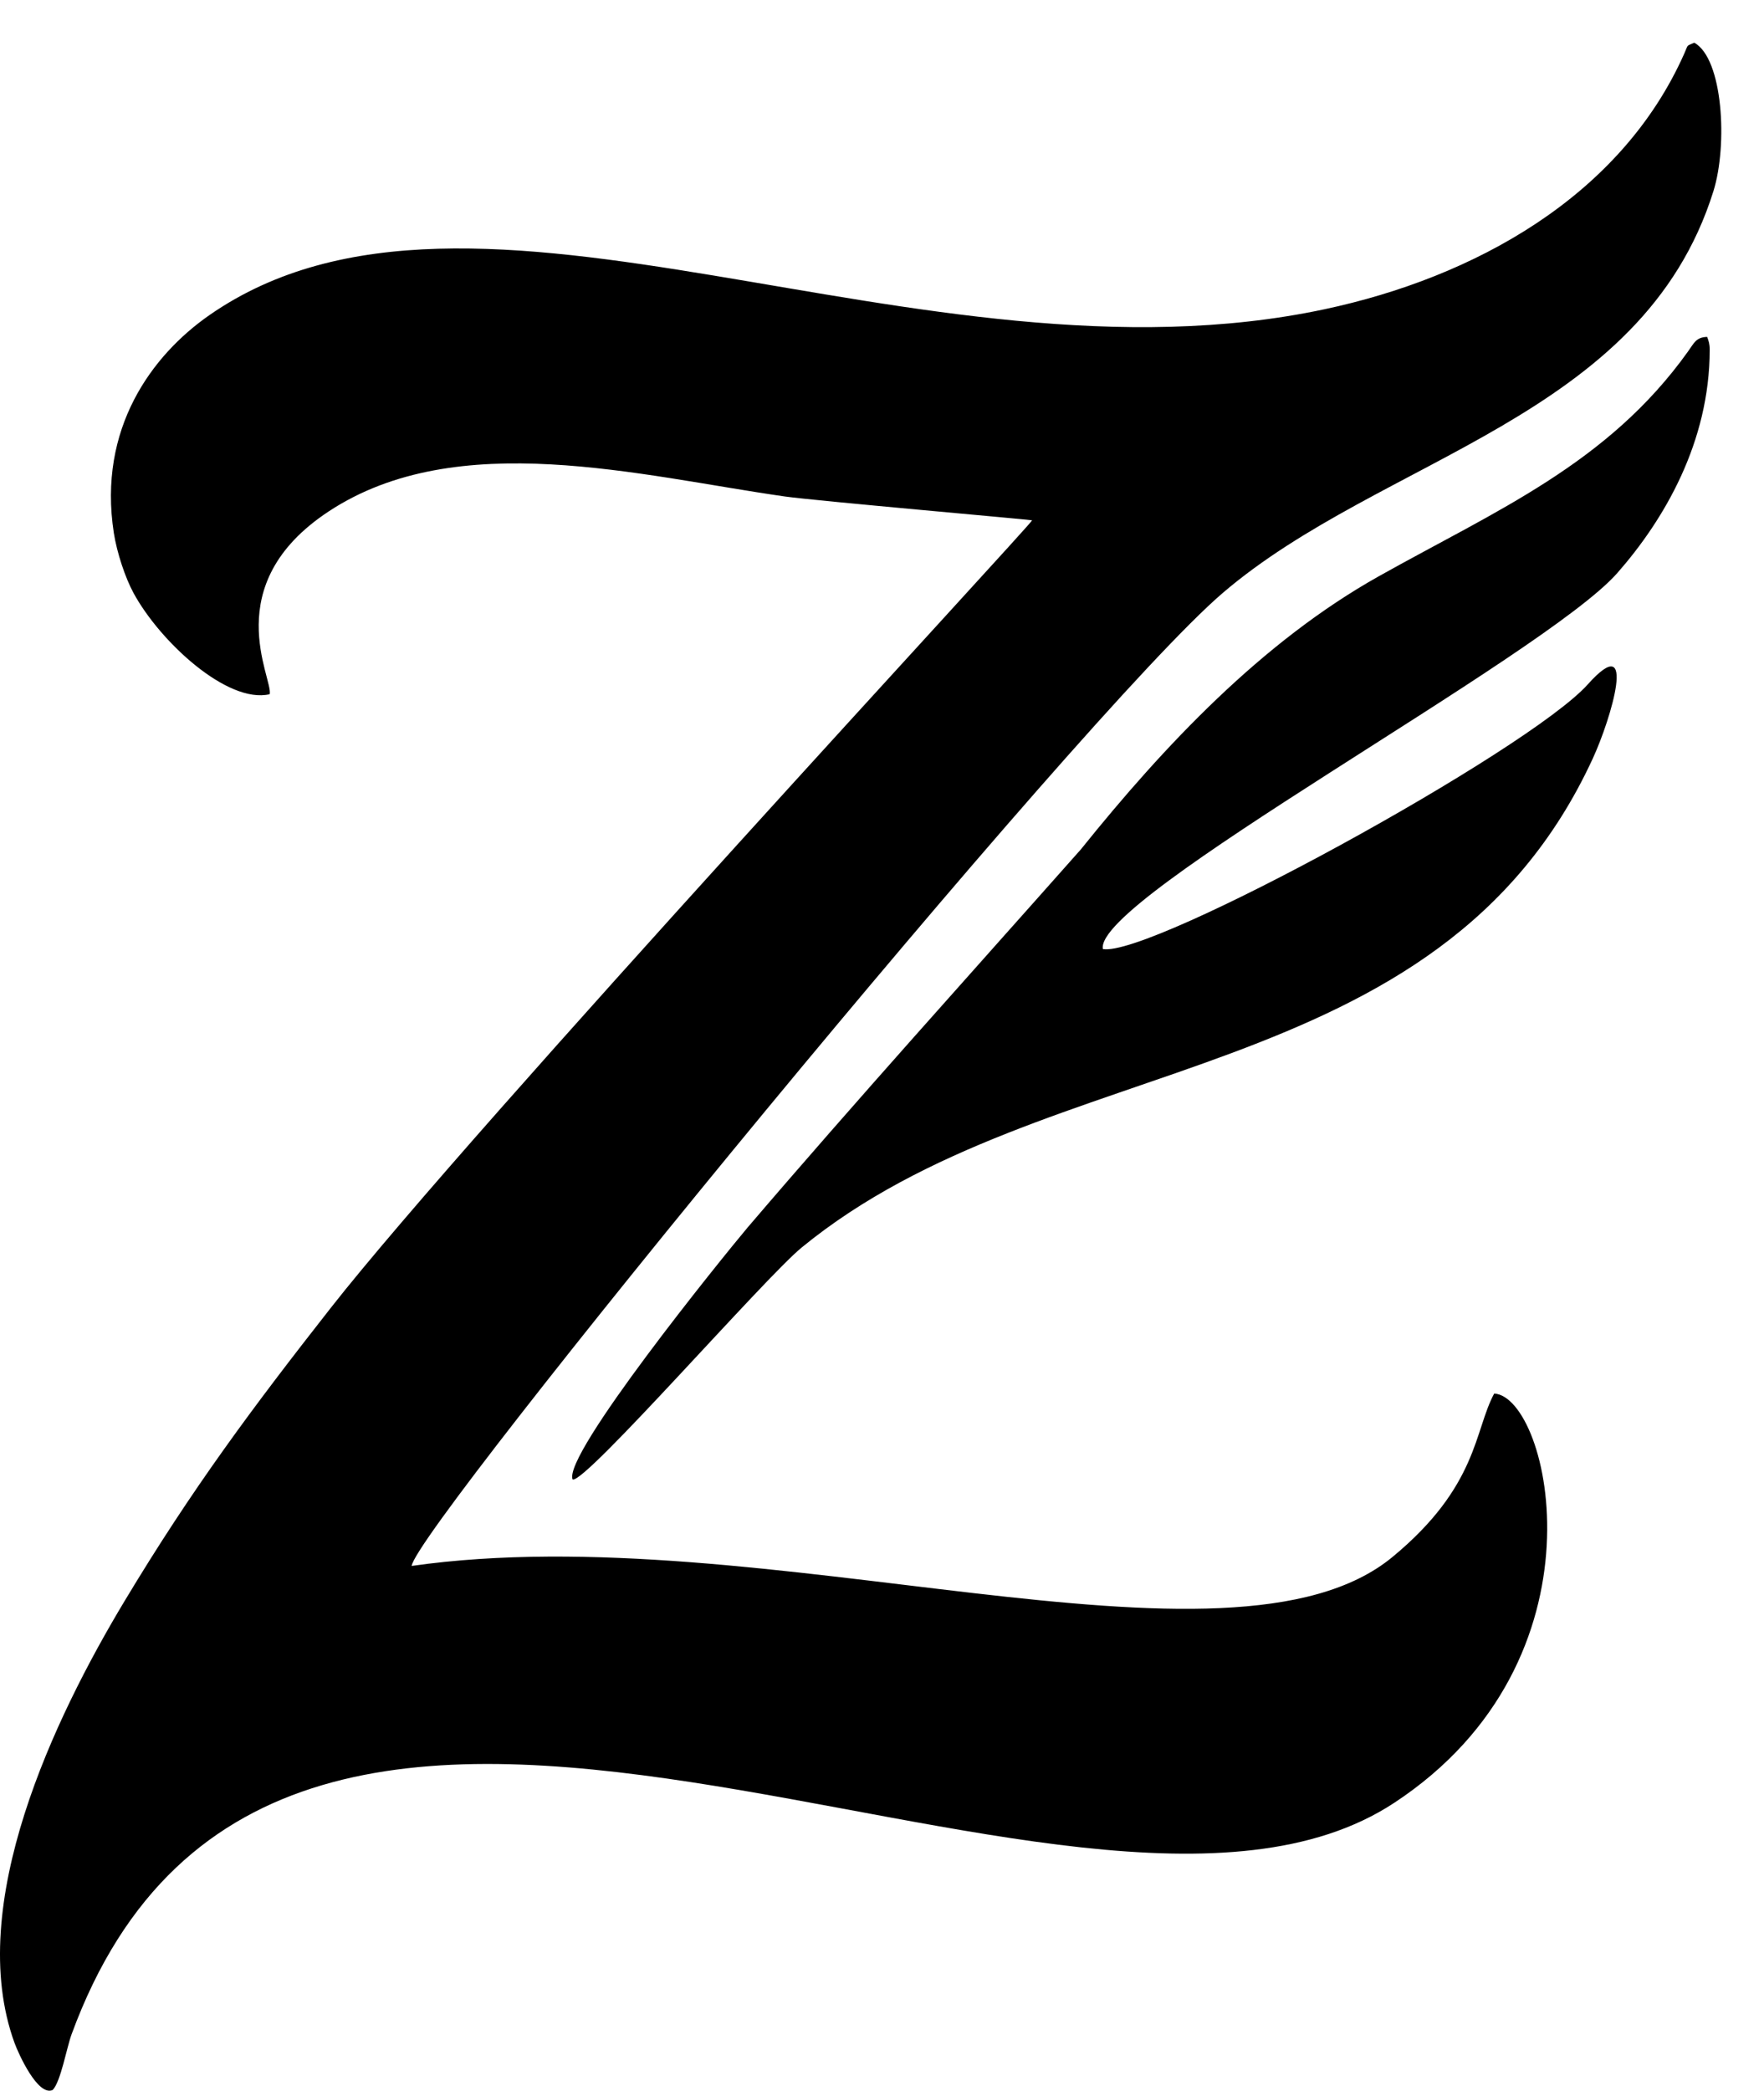 <?xml version="1.0" encoding="utf-8"?>
<!-- Generator: Adobe Illustrator 16.0.0, SVG Export Plug-In . SVG Version: 6.00 Build 0)  -->
<!DOCTYPE svg PUBLIC "-//W3C//DTD SVG 1.1//EN" "http://www.w3.org/Graphics/SVG/1.1/DTD/svg11.dtd">
<svg version="1.1" id="Capa_1" xmlns="http://www.w3.org/2000/svg" xmlns:xlink="http://www.w3.org/1999/xlink" x="0px" y="0px"
	 width="82.617px" height="97.903px" viewBox="0 0 82.617 97.903" enable-background="new 0 0 82.617 97.903" xml:space="preserve">
<path fill="currentColor" d="M26.819,69.281c0.587,0.205,8.988-9.437,10.725-10.86
	c11.516-9.44,29.821-7.209,37.054-22.901c0.86-1.864,2.122-6.104-0.231-3.475c-2.782,3.108-20.489,12.803-22.714,12.397
	C51.197,42.065,72.326,30.729,75.75,26.83c2.186-2.489,4.323-6.122,4.324-10.453c0-0.279-0.051-0.417-0.12-0.601
	c-0.518,0.02-0.602,0.271-0.896,0.683c-3.755,5.257-8.958,7.432-14.479,10.525c-5.462,3.061-10.056,7.936-13.957,12.792
	c-5.232,5.903-10.496,11.723-15.618,17.718C33.829,58.889,26.343,68.139,26.819,69.281 M12.631,32.509
	c0.173-0.72-2.466-5.114,2.763-8.56c6.032-3.975,14.583-1.666,21.368-0.699c1.382,0.197,11.541,1.088,11.577,1.115
	c0.074,0.077-26.227,28.442-32.848,36.882C11.841,65.9,9,69.706,5.832,74.978c-3.275,5.448-7.498,14.236-5.153,20.685
	c0.184,0.506,1.094,2.526,1.789,2.207c0.377-0.391,0.656-1.984,0.882-2.601c9.886-26.953,46.866-0.934,61.943-10.842
	c10.204-6.705,7.291-19.019,4.688-19.17c-0.94,1.736-0.751,4.34-4.762,7.652c-7.636,6.307-29.436-1.938-45.94,0.421
	c0.21-1.801,31.352-39.887,37.992-45.566c7.456-6.377,19.646-8.152,22.977-18.811c0.676-2.163,0.45-6.214-0.897-6.953
	c-0.393,0.181-0.263,0.048-0.462,0.496c-2.984,6.733-9.879,10.5-16.851,11.985C43.027,18.53,22.196,6.139,9.806,14.758
	c-2.682,1.866-5.235,5.303-4.475,10.2c0.144,0.925,0.534,2.095,0.922,2.81C7.493,30.052,10.654,32.972,12.631,32.509z"/>
</svg>
